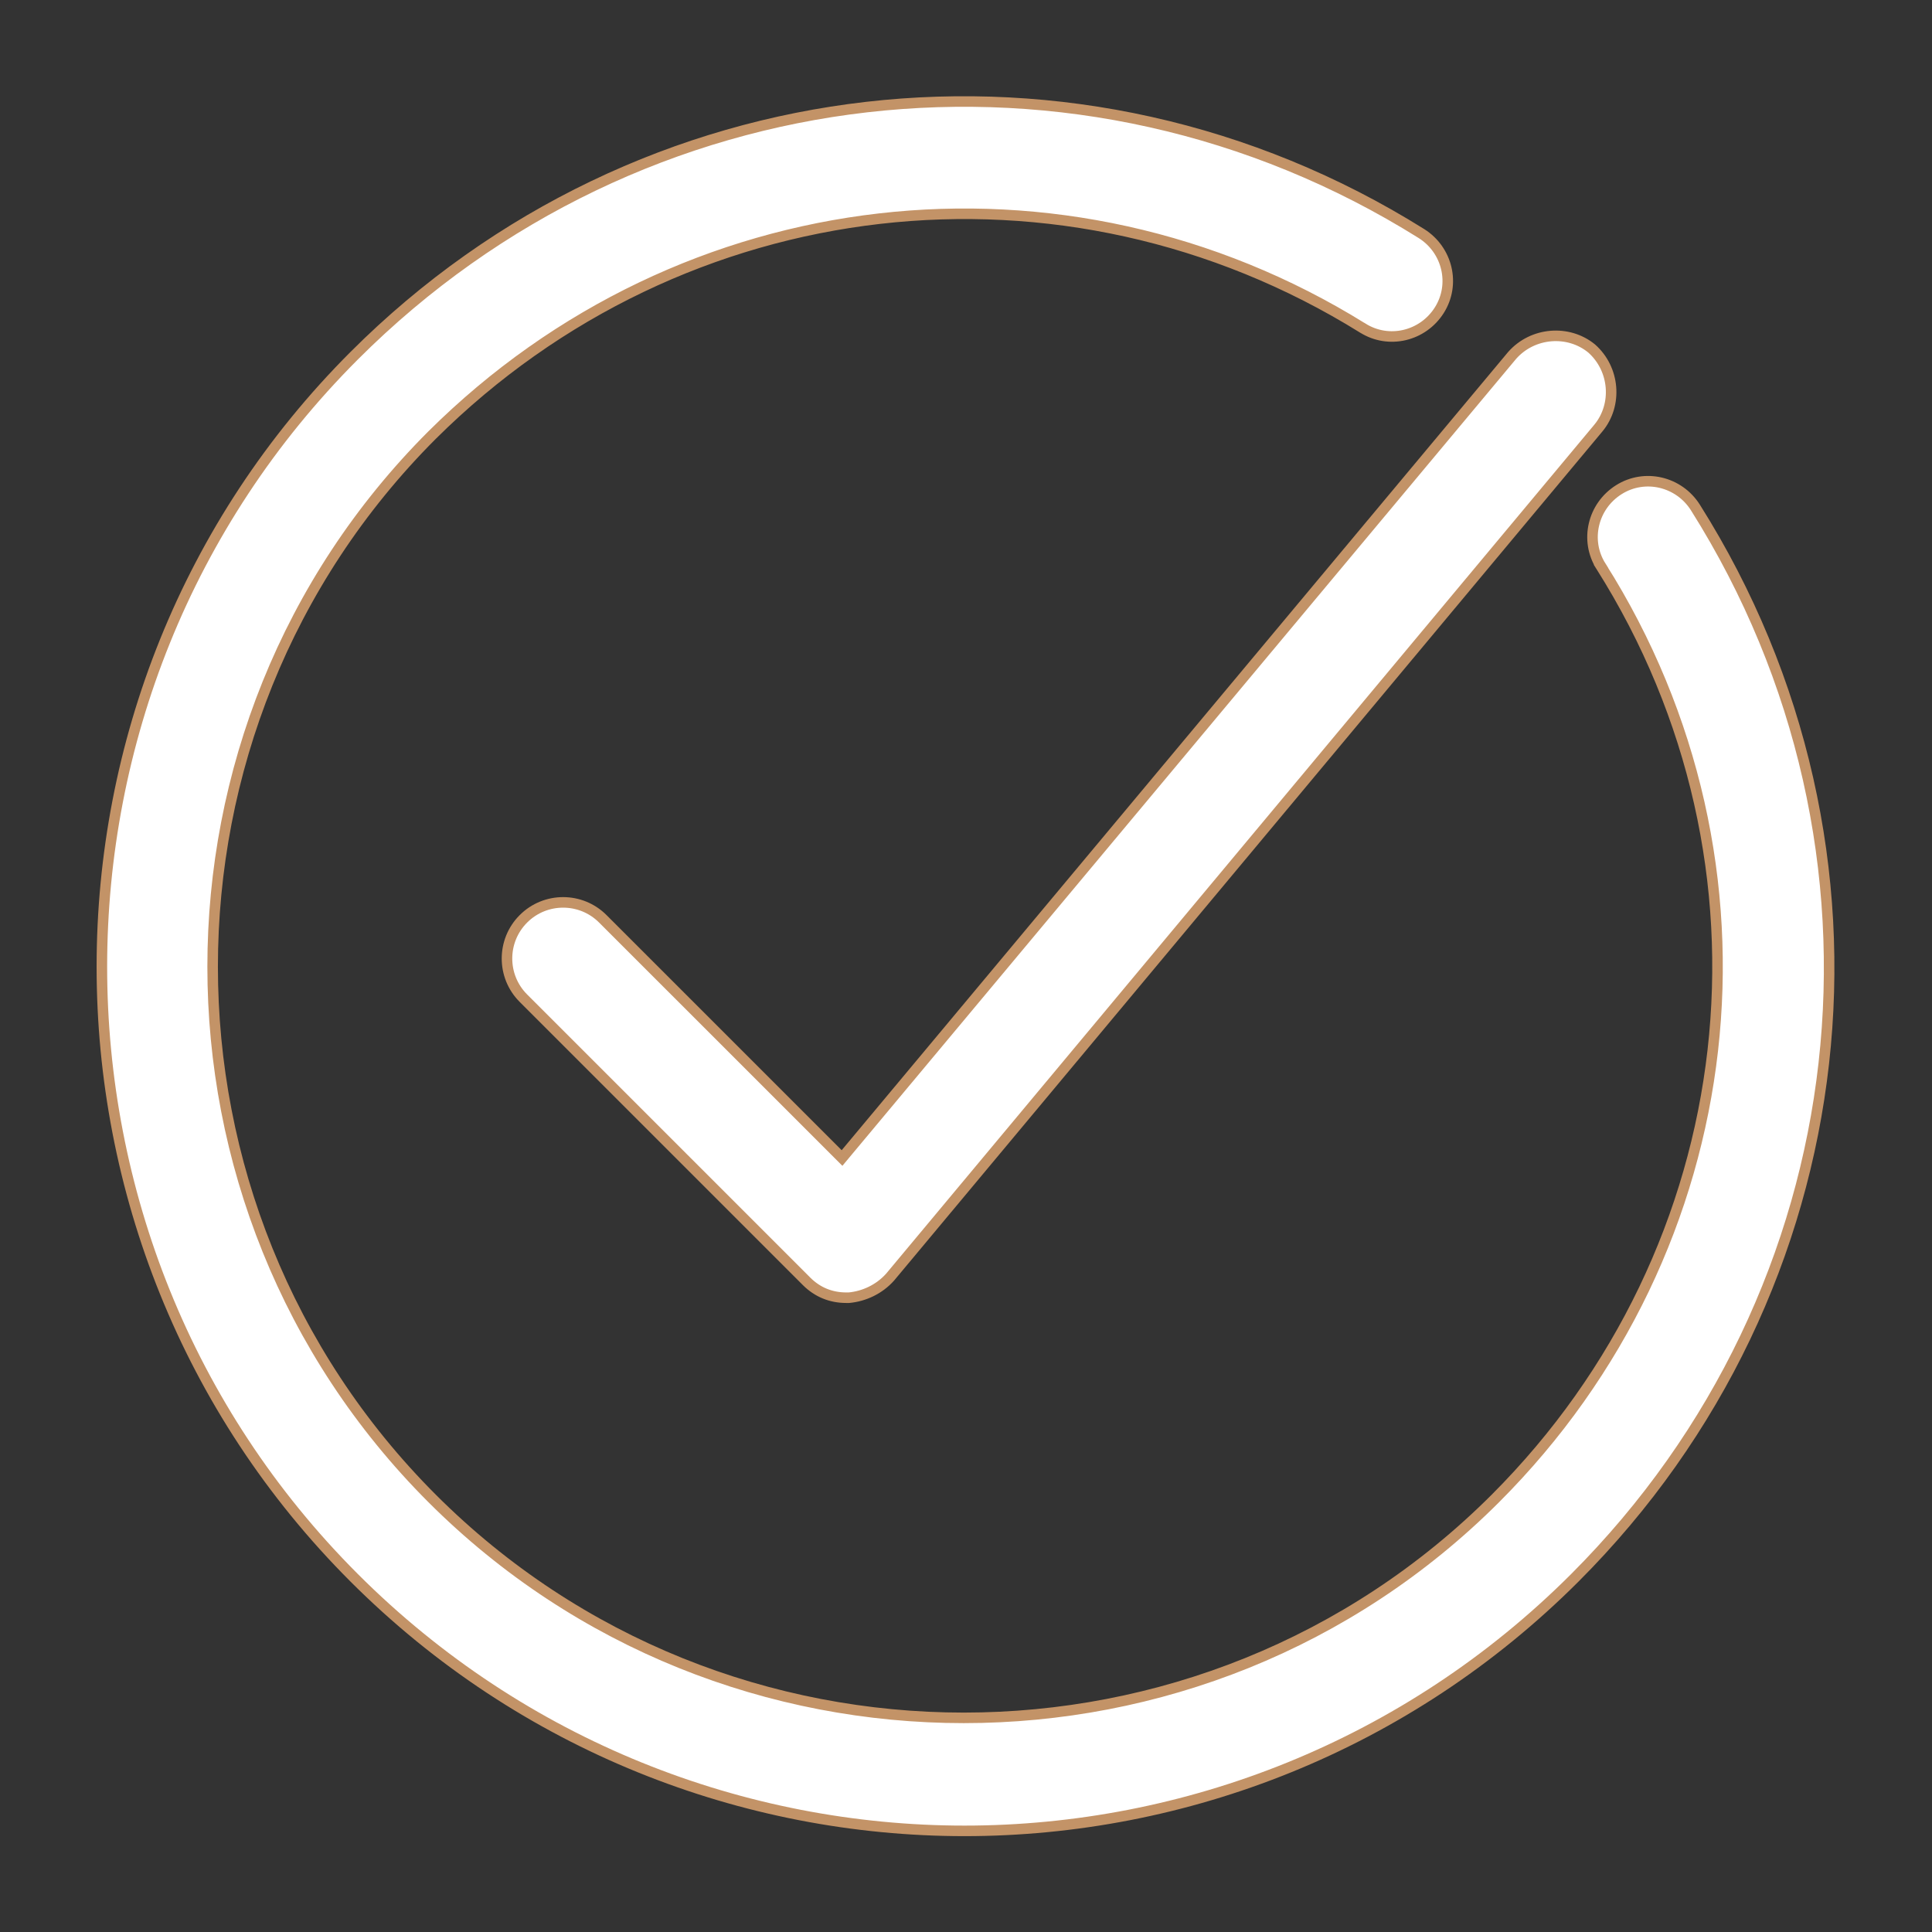 <svg width="55" height="55" viewBox="0 0 55 55" fill="none" xmlns="http://www.w3.org/2000/svg">
<rect x="0" y="0" width="55" height="55" fill="#333333" stroke="none"/>
<path d="M23.855 32.85L23.971 32.966L24.076 32.84L43.048 10.117C43.634 9.454 44.648 9.378 45.31 9.92C45.973 10.507 46.049 11.522 45.505 12.183C45.505 12.184 45.505 12.184 45.504 12.184L25.34 36.356C25.028 36.706 24.599 36.902 24.168 36.943H24.167H24.167H24.167H24.167H24.166H24.166H24.166H24.166H24.166H24.165H24.165H24.165H24.165H24.165H24.164H24.164H24.164H24.164H24.163H24.163H24.163H24.163H24.163H24.163H24.162H24.162H24.162H24.162H24.162H24.161H24.161H24.161H24.161H24.16H24.16H24.16H24.16H24.16H24.16H24.159H24.159H24.159H24.159H24.159H24.158H24.158H24.158H24.158H24.158H24.157H24.157H24.157H24.157H24.157H24.157H24.156H24.156H24.156H24.156H24.156H24.155H24.155H24.155H24.155H24.155H24.155H24.154H24.154H24.154H24.154H24.154H24.154H24.153H24.153H24.153H24.153H24.153H24.152H24.152H24.152H24.152H24.152H24.152H24.151H24.151H24.151H24.151H24.151H24.151H24.151H24.15H24.15H24.15H24.15H24.15H24.15H24.149H24.149H24.149H24.149H24.149H24.149H24.148H24.148H24.148H24.148H24.148H24.148H24.148H24.147H24.147H24.147H24.147H24.147H24.147H24.146H24.146H24.146H24.146H24.146H24.146H24.146H24.145H24.145H24.145H24.145H24.145H24.145H24.145H24.145H24.144H24.144H24.144H24.144H24.144H24.144H24.143H24.143H24.143H24.143H24.143H24.143H24.143H24.142H24.142H24.142H24.142H24.142H24.142H24.142H24.142H24.141H24.141H24.141H24.141H24.141H24.141H24.141H24.14H24.14H24.14H24.14H24.14H24.14H24.14H24.14H24.139H24.139H24.139H24.139H24.139H24.139H24.139H24.139H24.138H24.138H24.138H24.138H24.138H24.138H24.138H24.137H24.137H24.137H24.137H24.137H24.137H24.137H24.137H24.136H24.136H24.136H24.136H24.136H24.136H24.136H24.136H24.135H24.135H24.135H24.135H24.135H24.135H24.135H24.135H24.134H24.134H24.134H24.134H24.134H24.134H24.134H24.134H24.133H24.133H24.133H24.133H24.133H24.133H24.133H24.133H24.132H24.132H24.132H24.132H24.132H24.132H24.132H24.131H24.131H24.131H24.131H24.131H24.131H24.131H24.131H24.131H24.13H24.13H24.13H24.13H24.13H24.13H24.13H24.13H24.129H24.129H24.129H24.129H24.129H24.129H24.129H24.128H24.128H24.128H24.128H24.128H24.128H24.128H24.128H24.128H24.127H24.127H24.127H24.127H24.127H24.127H24.127H24.127H24.126H24.126H24.126H24.126H24.126H24.126H24.126H24.125H24.125H24.125H24.125H24.125H24.125H24.125H24.125H24.124H24.124H24.124H24.124H24.124H24.124H24.124H24.123H24.123H24.123H24.123H24.123H24.123H24.123H24.123H24.122H24.122H24.122H24.122H24.122H24.122H24.122H24.122H24.121H24.121H24.121H24.121H24.121H24.121H24.12H24.12H24.12H24.12H24.12H24.12H24.12H24.119H24.119H24.119H24.119H24.119H24.119H24.119H24.119H24.118H24.118H24.118H24.118H24.118H24.118H24.117H24.117H24.117H24.117H24.117H24.117H24.117H24.116H24.116H24.116H24.116H24.116H24.116H24.116H24.115H24.115H24.115H24.115H24.115H24.115H24.114H24.114H24.114H24.114H24.114H24.114H24.113H24.113H24.113H24.113H24.113H24.113H24.113H24.112H24.112H24.112H24.112H24.112H24.112H24.111H24.111H24.111H24.111H24.111H24.111H24.11H24.11H24.11H24.11H24.11H24.11H24.109H24.109H24.109H24.109H24.109H24.108H24.108H24.108H24.108H24.108H24.108H24.107H24.107H24.107H24.107H24.107H24.107H24.106H24.106H24.106H24.106H24.106H24.105H24.105H24.105H24.105H24.105H24.105H24.104H24.104H24.104H24.104H24.104H24.103H24.103H24.103H24.103H24.102H24.102H24.102H24.102H24.102H24.102H24.101H24.101H24.101H24.101H24.101H24.1H24.1H24.1H24.1H24.099H24.099H24.099H24.099H24.099H24.098H24.098H24.098H24.098H24.098H24.097H24.097H24.097H24.097H24.096H24.096H24.096H24.096H24.096H24.095H24.095H24.095H24.095H24.094H24.094H24.094H24.094H24.093H24.093H24.093H24.093H24.093H24.092H24.092H24.092H24.092H24.091H24.091H24.091H24.091H24.09H24.09H24.09H24.09H24.089H24.089C23.659 36.943 23.271 36.788 22.959 36.475L14.901 28.417C14.277 27.794 14.277 26.78 14.901 26.157C15.524 25.533 16.538 25.533 17.161 26.157L23.855 32.85Z" fill="white" stroke="#C39367" stroke-width="0.3"/>
<path d="M12.301 12.386L12.301 12.386C3.971 20.716 3.971 34.327 12.301 42.657C20.631 50.986 34.241 50.986 42.571 42.657C49.698 35.53 50.944 24.623 45.577 16.122L45.45 16.202L45.577 16.122C45.11 15.383 45.342 14.409 46.084 13.941C46.822 13.475 47.796 13.706 48.265 14.448C54.409 24.195 53.011 36.738 44.832 44.917C40.043 49.706 33.729 52.121 27.457 52.121C21.186 52.121 14.871 49.706 10.083 44.917C0.506 35.34 0.506 19.703 10.083 10.126C18.22 1.989 30.72 0.548 40.467 6.65C41.209 7.119 41.44 8.093 40.974 8.831C40.505 9.573 39.531 9.804 38.793 9.338L38.792 9.338C30.291 4.057 19.428 5.302 12.301 12.386Z" fill="white" stroke="#C39367" stroke-width="0.3"/>
</svg>
